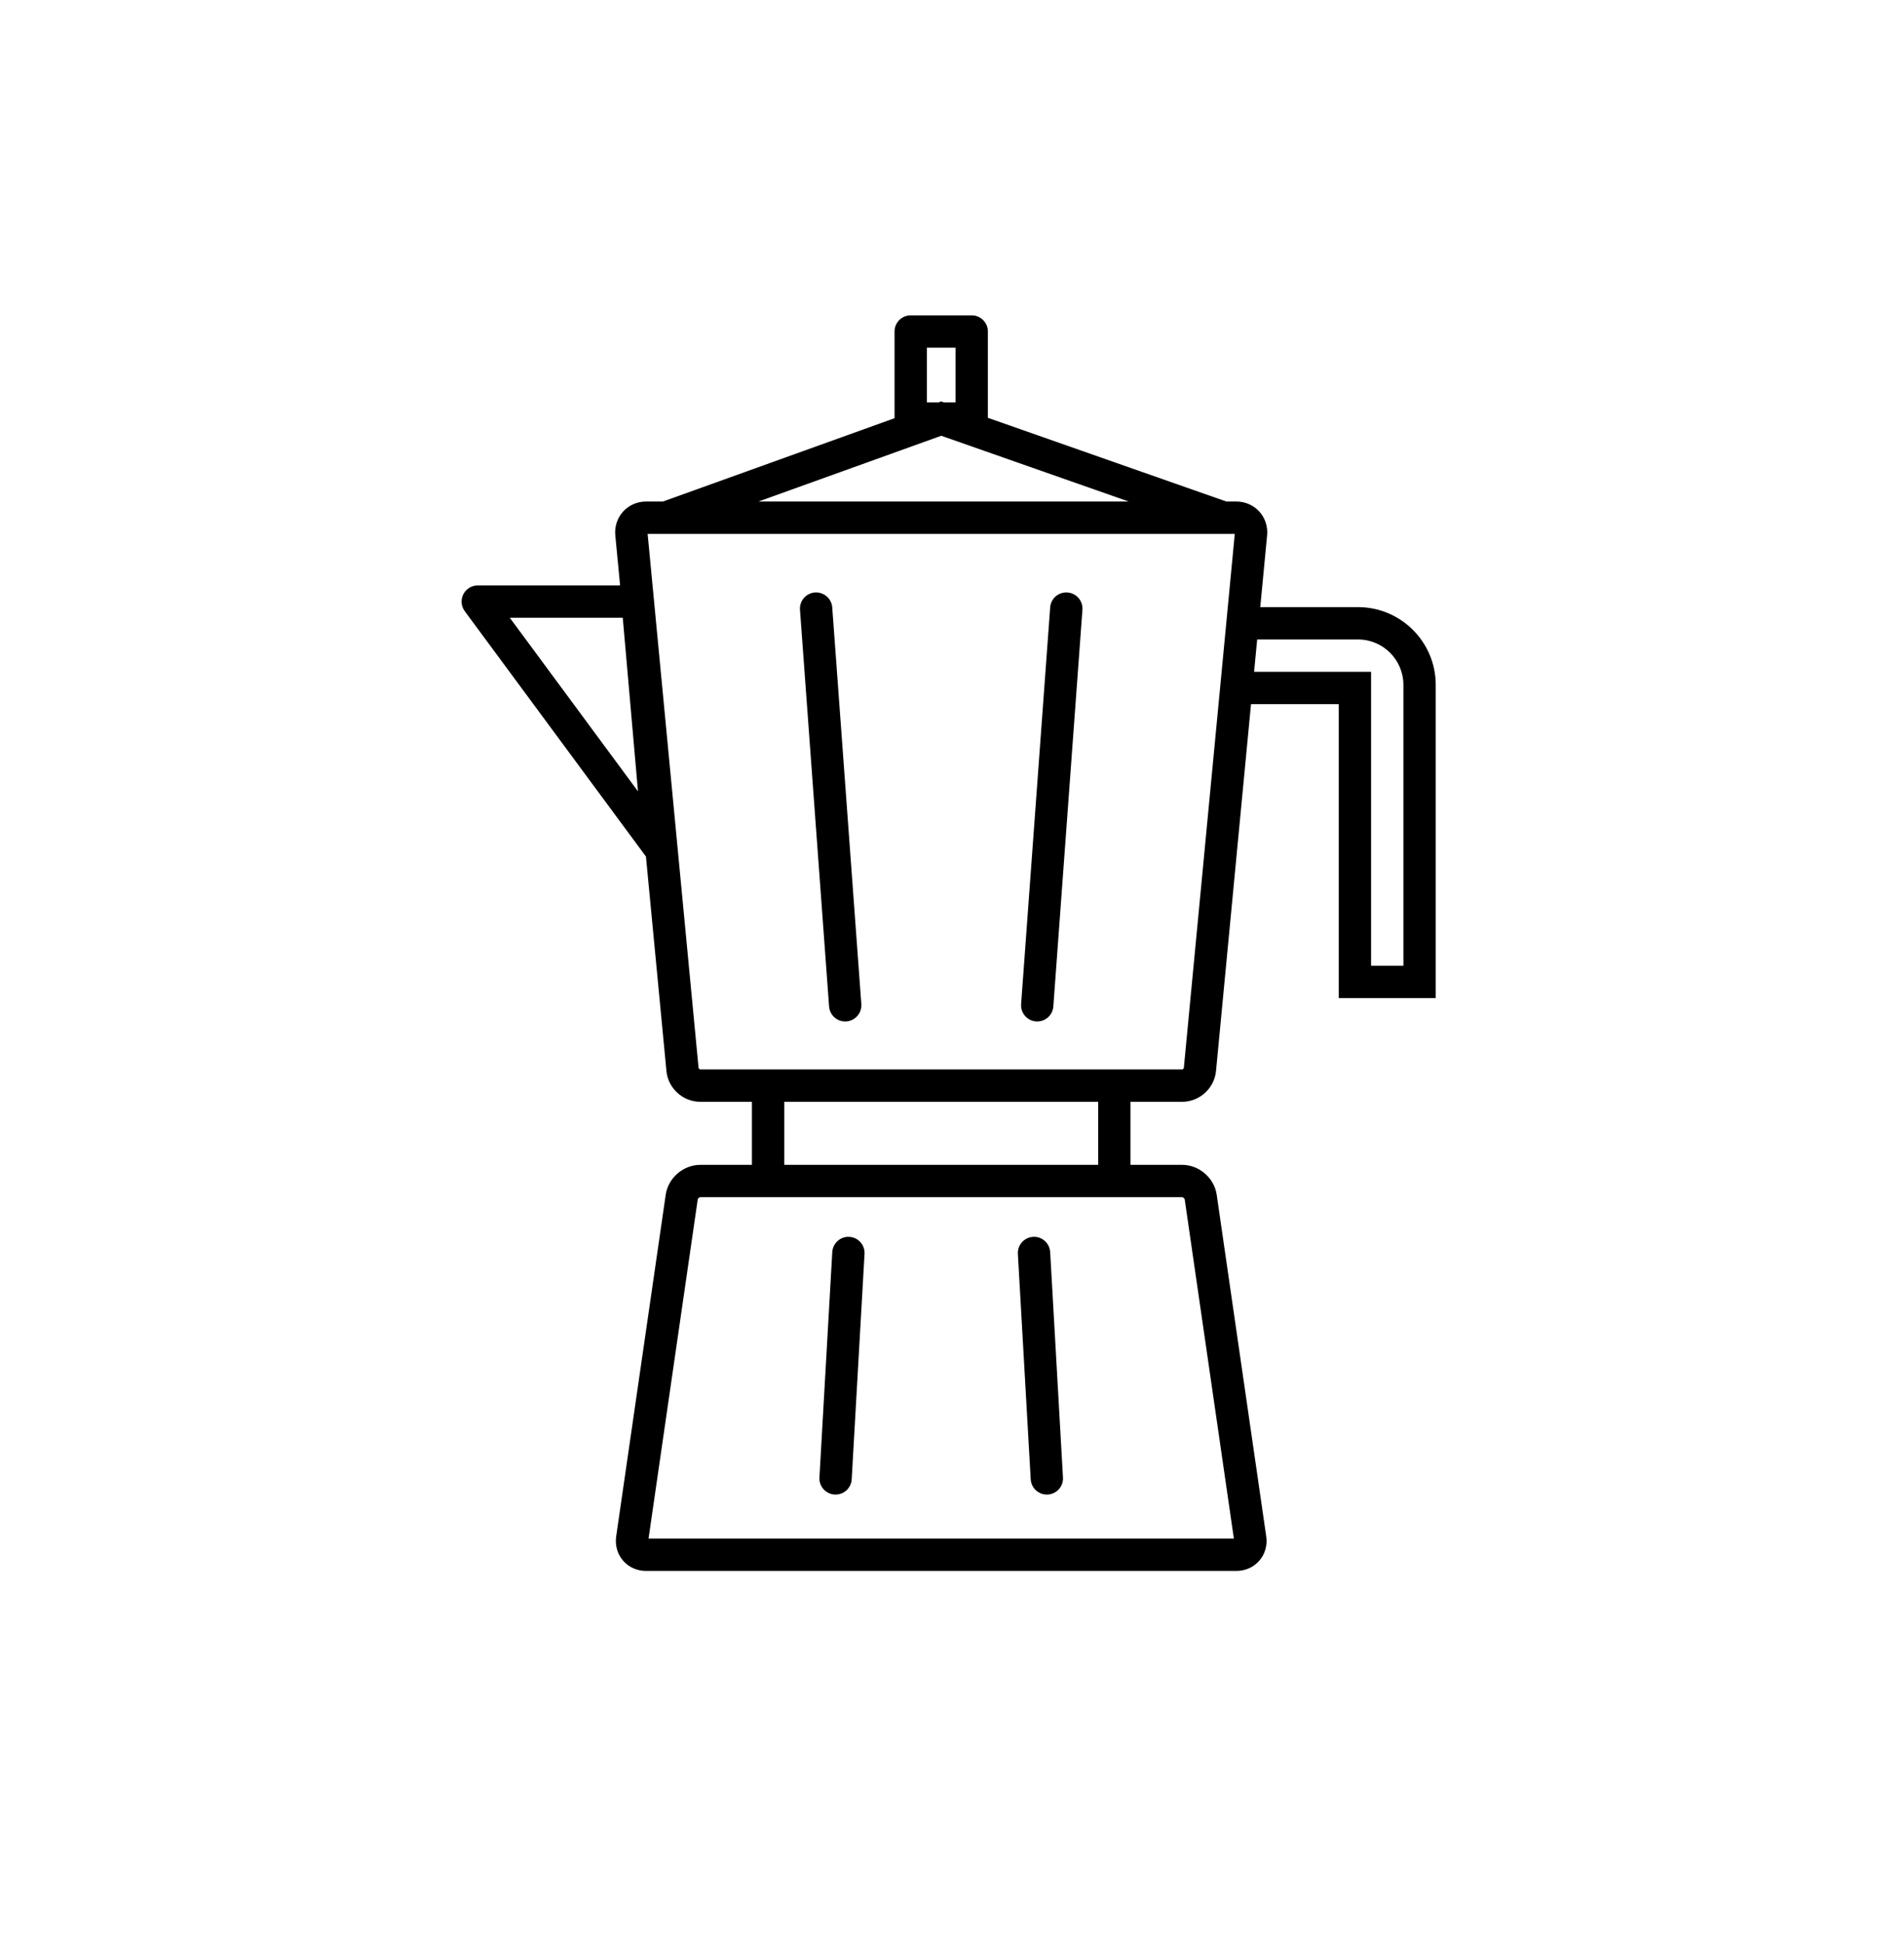 <?xml version="1.0" encoding="UTF-8" standalone="no"?>
<svg width="50px" height="51px" viewBox="0 0 50 51" version="1.1" xmlns="http://www.w3.org/2000/svg" xmlns:xlink="http://www.w3.org/1999/xlink" xmlns:sketch="http://www.bohemiancoding.com/sketch/ns">
    <!-- Generator: Sketch 3.3.3 (12072) - http://www.bohemiancoding.com/sketch -->
    <title>stovetop</title>
    <desc>Created with Sketch.</desc>
    <defs></defs>
    <g id="Icons" stroke="none" stroke-width="1" fill="none" fill-rule="evenodd" sketch:type="MSPage">
        <g id="stovetop" sketch:type="MSArtboardGroup" transform="translate(0, 0.431)" fill="#000000">
            <path d="M36.854,24.918 L36.005,24.918 L36.005,17.203 L32.933,17.203 L33.014,16.354 L35.663,16.354 C36.32,16.354 36.854,16.889 36.854,17.546 L36.854,24.918 L36.854,24.918 Z M31.088,27.601 C31.086,27.616 31.06,27.64 31.045,27.64 L29.687,27.64 L19.746,27.64 L18.388,27.64 C18.373,27.64 18.347,27.616 18.345,27.601 L17.007,13.582 L32.426,13.582 L31.088,27.601 L31.088,27.601 Z M28.838,30.144 L20.595,30.144 L20.595,28.489 L28.838,28.489 L28.838,30.144 L28.838,30.144 Z M31.045,30.993 C31.068,30.993 31.107,31.028 31.111,31.05 L32.402,39.954 L17.031,39.954 L18.323,31.049 C18.326,31.028 18.365,30.993 18.388,30.993 L19.746,30.993 L29.687,30.993 L31.045,30.993 L31.045,30.993 Z M24.718,11.007 L29.639,12.733 L19.918,12.733 L24.718,11.007 L24.718,11.007 Z M24.34,10.132 L24.34,8.695 L25.093,8.695 L25.093,10.132 L24.789,10.132 L24.715,10.106 L24.643,10.132 L24.34,10.132 L24.34,10.132 Z M13.388,15.784 L16.354,15.784 L16.754,20.341 L13.388,15.784 L13.388,15.784 Z M35.663,15.505 L33.095,15.505 L33.275,13.62 C33.297,13.391 33.222,13.163 33.07,12.996 C32.918,12.829 32.699,12.733 32.468,12.733 L32.204,12.733 L25.942,10.536 L25.942,8.27 C25.942,8.036 25.752,7.846 25.518,7.846 L23.915,7.846 C23.681,7.846 23.491,8.036 23.491,8.27 L23.491,10.546 L17.409,12.733 L16.965,12.733 C16.734,12.733 16.515,12.829 16.363,12.996 C16.211,13.163 16.136,13.391 16.158,13.62 L16.284,14.935 L12.546,14.935 C12.386,14.935 12.239,15.025 12.167,15.168 C12.095,15.311 12.11,15.483 12.205,15.612 L16.963,22.052 L17.501,27.682 C17.543,28.134 17.934,28.489 18.388,28.489 L19.746,28.489 L19.746,30.144 L18.388,30.144 C17.944,30.144 17.546,30.488 17.482,30.928 L16.181,39.898 C16.148,40.13 16.213,40.362 16.362,40.533 C16.51,40.705 16.73,40.803 16.965,40.803 L32.468,40.803 C32.703,40.803 32.923,40.705 33.071,40.533 C33.22,40.362 33.286,40.13 33.252,39.898 L31.951,30.928 C31.887,30.488 31.489,30.144 31.045,30.144 L29.687,30.144 L29.687,28.489 L31.045,28.489 C31.5,28.489 31.89,28.134 31.933,27.682 L32.852,18.052 L35.156,18.052 L35.156,25.766 L37.703,25.766 L37.703,17.546 C37.703,16.42 36.788,15.505 35.663,15.505 L35.663,15.505 L35.663,15.505 Z" id="Fill-17" sketch:type="MSShapeGroup"></path>
            <path d="M21.918,38.798 C21.926,38.798 21.935,38.798 21.943,38.798 C22.166,38.798 22.353,38.624 22.366,38.398 L22.703,32.482 C22.717,32.248 22.538,32.047 22.303,32.034 C22.072,32.019 21.869,32.2 21.856,32.433 L21.519,38.35 C21.505,38.584 21.684,38.784 21.918,38.798" id="Fill-18" sketch:type="MSShapeGroup"></path>
            <path d="M27.49,38.798 C27.498,38.798 27.507,38.798 27.515,38.798 C27.749,38.784 27.928,38.584 27.914,38.35 L27.578,32.433 C27.564,32.2 27.363,32.019 27.13,32.034 C26.896,32.047 26.717,32.248 26.73,32.482 L27.067,38.398 C27.08,38.624 27.267,38.798 27.49,38.798" id="Fill-19" sketch:type="MSShapeGroup"></path>
            <path d="M22.195,26.38 C22.205,26.38 22.216,26.38 22.226,26.379 C22.46,26.362 22.636,26.158 22.619,25.924 L21.855,15.513 C21.838,15.279 21.636,15.105 21.4,15.12 C21.166,15.138 20.991,15.341 21.008,15.575 L21.772,25.986 C21.788,26.21 21.974,26.38 22.195,26.38" id="Fill-20" sketch:type="MSShapeGroup"></path>
            <path d="M27.207,26.379 C27.217,26.38 27.228,26.38 27.238,26.38 C27.459,26.38 27.645,26.21 27.661,25.987 L28.425,15.575 C28.442,15.341 28.267,15.138 28.033,15.121 C27.796,15.103 27.595,15.279 27.578,15.513 L26.815,25.924 C26.798,26.158 26.973,26.362 27.207,26.379" id="Fill-21" sketch:type="MSShapeGroup"></path>
        </g>
    </g>
</svg>